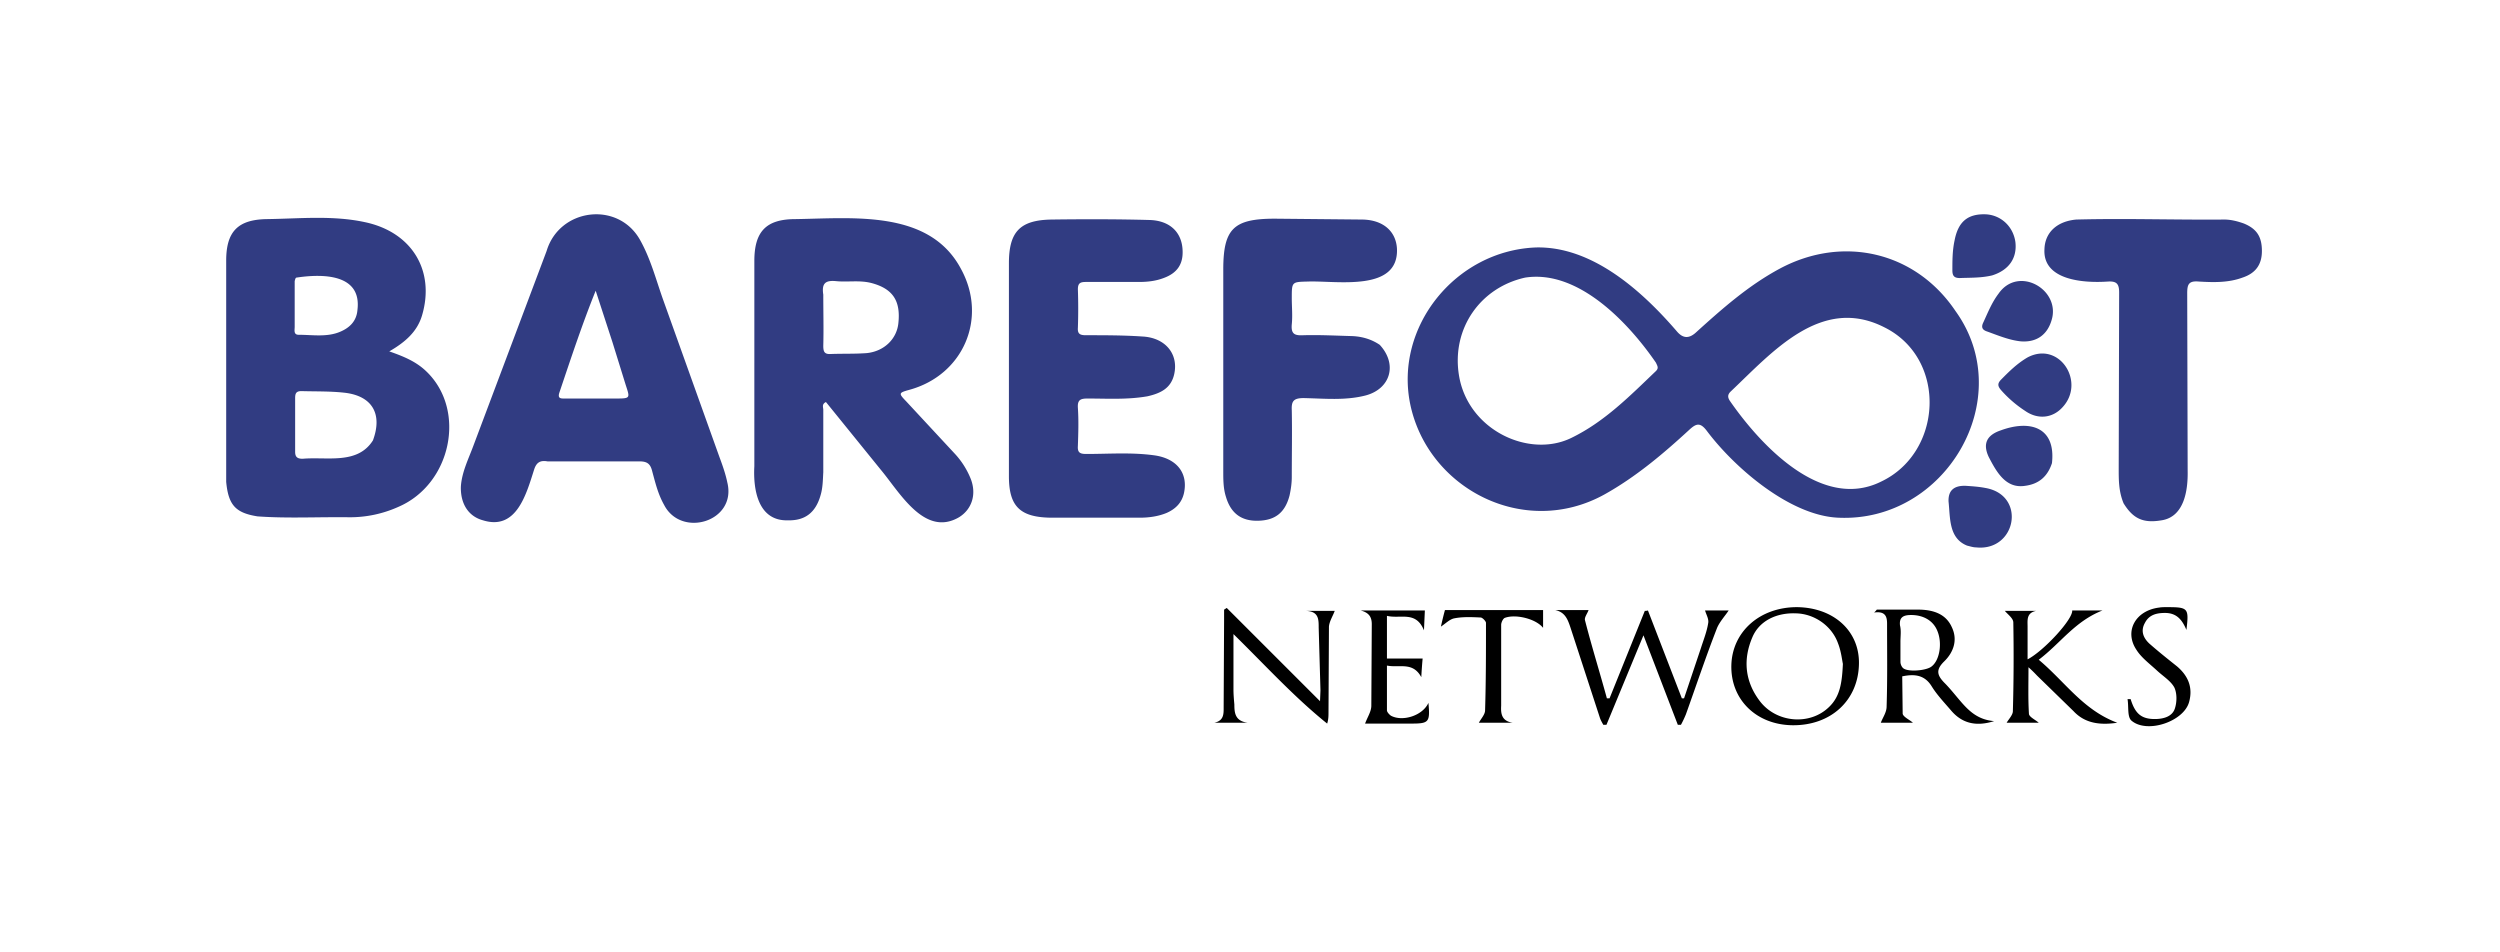 <svg xmlns="http://www.w3.org/2000/svg" fill="none" viewBox="0 0 210 80"><path fill="#313C82" d="M164.272 26.142c-3.341-4.987-9.43-6.417-14.739-3.593-2.673 1.43-4.9 3.41-7.128 5.427-.557.476-1.039.44-1.522-.11-2.896-3.374-7.128-7.224-11.917-7.078-6.72.294-11.843 6.674-10.507 13.165 1.485 7.113 9.579 11.293 16.298 7.59 2.636-1.467 4.938-3.41 7.128-5.427.594-.55.929-.66 1.485.073 2.339 3.117 6.98 7.114 11.027 7.297 9.021.44 15.147-10.01 9.875-17.344Zm-25.171 5.024c-2.19 2.09-4.307 4.253-7.091 5.61-3.564 1.76-8.762-.66-9.467-5.317-.594-3.85 1.782-7.297 5.569-8.14 4.492-.697 8.724 3.85 10.989 7.15.111.257.26.44 0 .697Zm18.86 9.314c-4.975 2.42-10.098-3.117-12.66-6.82-.186-.294-.186-.514.074-.77 3.49-3.301 7.611-8.105 12.92-5.391 5.309 2.64 4.9 10.56-.334 12.98ZM35.855 31.239c-.854-.843-1.893-1.283-3.156-1.723 1.337-.77 2.34-1.65 2.748-3.007 1.113-3.74-.817-7.004-4.79-7.847-2.71-.587-5.494-.294-8.241-.257-2.45.037-3.416 1.063-3.416 3.484v18.59c.186 1.944.78 2.604 2.636 2.897 2.562.184 5.16.037 7.722.074a9.9 9.9 0 0 0 4.12-.88c4.419-1.907 5.718-8.068 2.377-11.331Zm-11.1-7.627c.037-.147.074-.293.148-.293 2.19-.33 5.495-.33 5.123 2.713-.074.953-.668 1.503-1.448 1.834-1.113.476-2.338.256-3.49.256-.445 0-.334-.403-.334-.66v-3.85Zm6.57 13.384c-1.299 2.053-3.86 1.357-5.902 1.54-.446 0-.631-.147-.631-.587v-4.473c0-.367.037-.623.52-.623 1.224.036 2.487 0 3.712.146 2.264.293 3.118 1.797 2.302 3.997Zm50.231 3.264a6.827 6.827 0 0 0-1.299-2.09l-4.12-4.438c-.67-.696-.67-.733.259-.99 4.53-1.246 6.571-6.013 4.344-10.12-2.636-5.024-9.059-4.29-13.922-4.217-2.488 0-3.453 1.063-3.453 3.52V39.16c-.111 2.017.334 4.62 2.821 4.547 1.448.037 2.34-.66 2.748-2.127.185-.623.185-1.283.222-1.906v-5.244c0-.22-.148-.477.223-.66l4.604 5.684c1.596 1.906 3.675 5.683 6.571 3.997 1.077-.66 1.485-1.907 1.002-3.19Zm-6.088-13.164c-.112 1.356-1.188 2.42-2.673 2.566-1.003.074-2.005.037-3.007.074-.557.036-.632-.22-.632-.697.038-1.394 0-2.787 0-4.29-.148-.954.186-1.21 1.04-1.137 1.002.11 2.042-.11 3.082.183 1.707.477 2.375 1.467 2.19 3.3ZM61.1 40.553c-.148-.733-.408-1.467-.668-2.164L55.68 25.115c-.594-1.686-1.04-3.41-1.93-4.986-1.857-3.264-6.757-2.64-7.834.953l-6.163 16.39c-.408 1.1-.965 2.2-1.04 3.41-.037 1.43.632 2.494 1.857 2.824 2.821.88 3.638-2.2 4.306-4.29.186-.55.483-.77 1.114-.66h7.722c.669 0 .928.22 1.077.843.26.954.483 1.907 1.002 2.824 1.448 2.787 6.089 1.393 5.31-1.87Zm-9.467-7.077h-4.158c-.334 0-.668.037-.482-.514.965-2.86 1.893-5.683 3.044-8.543l1.41 4.327 1.114 3.593c.372 1.137.409 1.137-.928 1.137Zm44.736-.184c-1.707.294-3.378.184-5.011.184-.594 0-.854.11-.817.77.074 1.063.037 2.163 0 3.227-.037.55.185.66.705.66 1.894 0 3.787-.147 5.68.11 1.93.256 2.896 1.503 2.525 3.19-.186.807-.705 1.32-1.448 1.65-.705.293-1.485.403-2.265.403h-7.462c-2.599-.036-3.527-.953-3.527-3.483V22.109c0-2.64.928-3.63 3.601-3.667 2.71-.037 5.458-.037 8.168.036 1.782.037 2.784 1.064 2.822 2.604.037 1.137-.483 1.87-1.597 2.273-.668.257-1.373.33-2.079.33H91.21c-.483 0-.668.11-.668.624a46.79 46.79 0 0 1 0 3.226c-.037.514.185.624.668.624 1.596 0 3.193 0 4.79.11 1.893.11 3.006 1.467 2.635 3.153-.26 1.174-1.114 1.614-2.264 1.87Zm19.529-4.326c1.522 1.65.891 3.703-1.188 4.253-1.708.44-3.453.257-5.198.22-.854 0-1.04.257-1.002 1.027.037 1.87 0 3.74 0 5.61 0 .514-.075 1.027-.186 1.54-.371 1.43-1.188 2.09-2.636 2.127-1.411.037-2.302-.623-2.71-2.017-.223-.697-.223-1.43-.223-2.163V22.659c0-3.447.854-4.29 4.344-4.29l7.351.073c1.782.036 2.821 1.026 2.895 2.456.149 3.63-5.012 2.677-7.425 2.75-1.41.037-1.41 0-1.41 1.394 0 .733.074 1.467 0 2.2-.075.844.259.954 1.002.917 1.374-.037 2.71.037 4.084.073.817.037 1.596.257 2.302.734Zm62.482 13.31c-.409-.99-.409-1.943-.409-2.897l.037-14.814c0-.733-.222-.953-.928-.916-2.079.146-5.494-.11-5.346-2.714.037-1.393 1.04-2.347 2.673-2.493 4.158-.11 8.279.036 12.437 0 .557 0 1.114.146 1.634.33 1.077.44 1.522 1.1 1.522 2.31 0 1.137-.52 1.87-1.634 2.237-1.188.44-2.45.403-3.675.33-.854-.074-.965.256-.965.99l.037 14.887c.037 1.687-.297 3.887-2.19 4.18-1.523.257-2.377-.11-3.193-1.43Zm-13.143 3.557c-1.559-.623-1.41-2.347-1.559-3.703-.037-.917.446-1.357 1.448-1.32.557.036 1.114.073 1.671.183 3.452.623 2.561 5.353-.817 4.987-.223 0-.446-.074-.743-.147Zm7.128-6.93c-.371 1.136-1.113 1.76-2.264 1.907-1.634.256-2.413-1.21-3.045-2.42-.519-1.1-.185-1.834 1.003-2.237 2.487-.917 4.641-.257 4.306 2.75Zm-4.492-14.228c1.671-2.42 5.272-.33 4.455 2.237-.371 1.247-1.299 1.87-2.599 1.76-1.002-.11-1.93-.513-2.858-.843-.409-.147-.446-.404-.26-.77.371-.807.705-1.65 1.262-2.384ZM167.356 23.13c-.933.226-1.827.188-2.722.226-.448 0-.634-.151-.634-.641 0-.83 0-1.66.186-2.526.299-1.547 1.082-2.225 2.573-2.188 1.268.038 2.349.98 2.535 2.338.15 1.32-.522 2.338-1.938 2.79Zm2.945 6.9c2.685-1.433 4.922 2.074 2.946 4.185-.821.905-2.051 1.056-3.132.302a9.851 9.851 0 0 1-2.014-1.734c-.298-.34-.335-.566 0-.905.634-.641 1.305-1.32 2.2-1.848Z"/><path fill="#000" d="M130.631 51.244h2.811c-.113.313-.375.626-.3.87.562 2.193 1.237 4.35 1.836 6.544h.225l2.961-7.345c.075 0 .187 0 .262-.035l2.848 7.38h.187l1.425-4.247c.224-.696.487-1.357.599-2.053.075-.349-.15-.697-.262-1.08h1.986c-.3.453-.75.94-.974 1.462-.937 2.402-1.762 4.873-2.624 7.275a8.989 8.989 0 0 1-.412.87h-.262l-2.886-7.518-3.11 7.518h-.263c-.112-.209-.224-.383-.299-.626l-2.474-7.588c-.225-.662-.449-1.253-1.274-1.427Zm-27.02 2.019v4.664c0 .417.038.835.075 1.253 0 .73.075 1.392 1.125 1.531H102c.824-.174.787-.765.787-1.322l.037-7.38v-.8c.075-.035.15-.105.225-.14l7.833 7.832.037-.905-.15-5.29c0-.697 0-1.358-1.087-1.393h2.436c-.15.418-.449.87-.487 1.323l-.037 7.205c0 .279 0 .592-.113.94-2.81-2.263-5.209-4.908-7.87-7.518Zm46.957 7.657c-3.036-.035-5.209-2.158-5.134-5.047.075-2.82 2.398-4.873 5.509-4.873 3.073.035 5.246 1.984 5.209 4.734-.038 3.098-2.361 5.22-5.584 5.186Zm4.235-5.151c-.075-.349-.15-1.08-.413-1.74-.524-1.463-1.986-2.472-3.522-2.507-1.687-.07-3.111.662-3.673 2.019-.787 1.845-.637 3.69.637 5.36 1.387 1.81 4.16 2.054 5.771.522.975-.905 1.125-2.088 1.2-3.654Zm13.753 4.942c.187-.313.525-.661.525-.974a163.7 163.7 0 0 0 .037-7.45c0-.347-.449-.66-.712-.974h2.623c-.824.174-.712.8-.712 1.323v2.75c1.35-.696 3.823-3.377 3.748-4.108h2.548c-2.323.905-3.522 2.75-5.359 4.142 2.211 1.845 3.71 4.212 6.596 5.291-1.424.21-2.698.07-3.673-.974l-3.073-2.994a10.5 10.5 0 0 0-.712-.696c0 1.427-.037 2.68.038 3.899 0 .278.562.522.824.765h-2.698Zm-10.905-9.502h3.635c1.162.035 2.173.383 2.661 1.462.524 1.079.15 2.123-.637 2.889-.712.696-.6 1.148 0 1.775.524.522.974 1.114 1.461 1.67.675.767 1.424 1.463 2.736 1.567-1.537.487-2.698.174-3.598-.87-.562-.661-1.199-1.323-1.649-2.054-.599-.974-1.461-1.044-2.473-.835l.037 3.133c.038.278.6.522.862.765h-2.698c.15-.417.487-.87.487-1.357.075-2.332.038-4.63.038-6.962 0-.557-.113-1.079-1.087-.94.075-.07.15-.139.225-.243Zm1.986 2.715v1.67c0 .21.112.453.262.557.45.314 1.949.174 2.361-.174.675-.522.9-1.949.487-2.958-.337-.87-1.161-1.358-2.211-1.358-.637 0-1.011.174-.937.87.113.453.038.906.038 1.393Zm-39.649 5.117c.15 1.636.038 1.74-1.461 1.74h-3.86c.187-.522.524-1.01.524-1.497l.038-6.857c0-.626-.263-.974-.937-1.148h5.396l-.075 1.67c-.674-1.67-1.986-.94-3.11-1.218v3.585h2.998a39.085 39.085 0 0 0-.112 1.566c-.713-1.322-1.837-.765-2.886-.974v3.759c0 .14.187.348.337.453.975.522 2.661 0 3.148-1.08Zm7.083 1.67h-2.848c.187-.348.524-.696.524-1.044.075-2.437.075-4.908.075-7.344 0-.14-.299-.453-.449-.453-.75-.035-1.499-.07-2.211.07-.375.07-.712.418-1.125.696.113-.522.225-.975.338-1.392h8.244v1.496c-.599-.765-2.323-1.183-3.223-.835-.15.07-.299.383-.299.592v6.787c-.038.662.037 1.288.974 1.427Zm51.903-1.984c.375 1.219.9 1.671 2.024 1.671.749 0 1.461-.209 1.686-.87.188-.557.188-1.288-.037-1.775-.3-.557-.937-.94-1.462-1.428-.599-.556-1.311-1.079-1.724-1.74-1.049-1.566-.075-3.306 1.912-3.55.187-.035.412-.035.637-.035 1.799 0 1.873.07 1.649 1.914-.375-.905-.862-1.427-1.799-1.427-.75 0-1.349.174-1.687.836-.374.661-.149 1.253.375 1.74.75.661 1.537 1.288 2.324 1.914.937.801 1.349 1.776 1.011 2.994-.449 1.636-3.522 2.68-4.834 1.566-.375-.313-.225-1.183-.337-1.81h.262Z"/></svg>